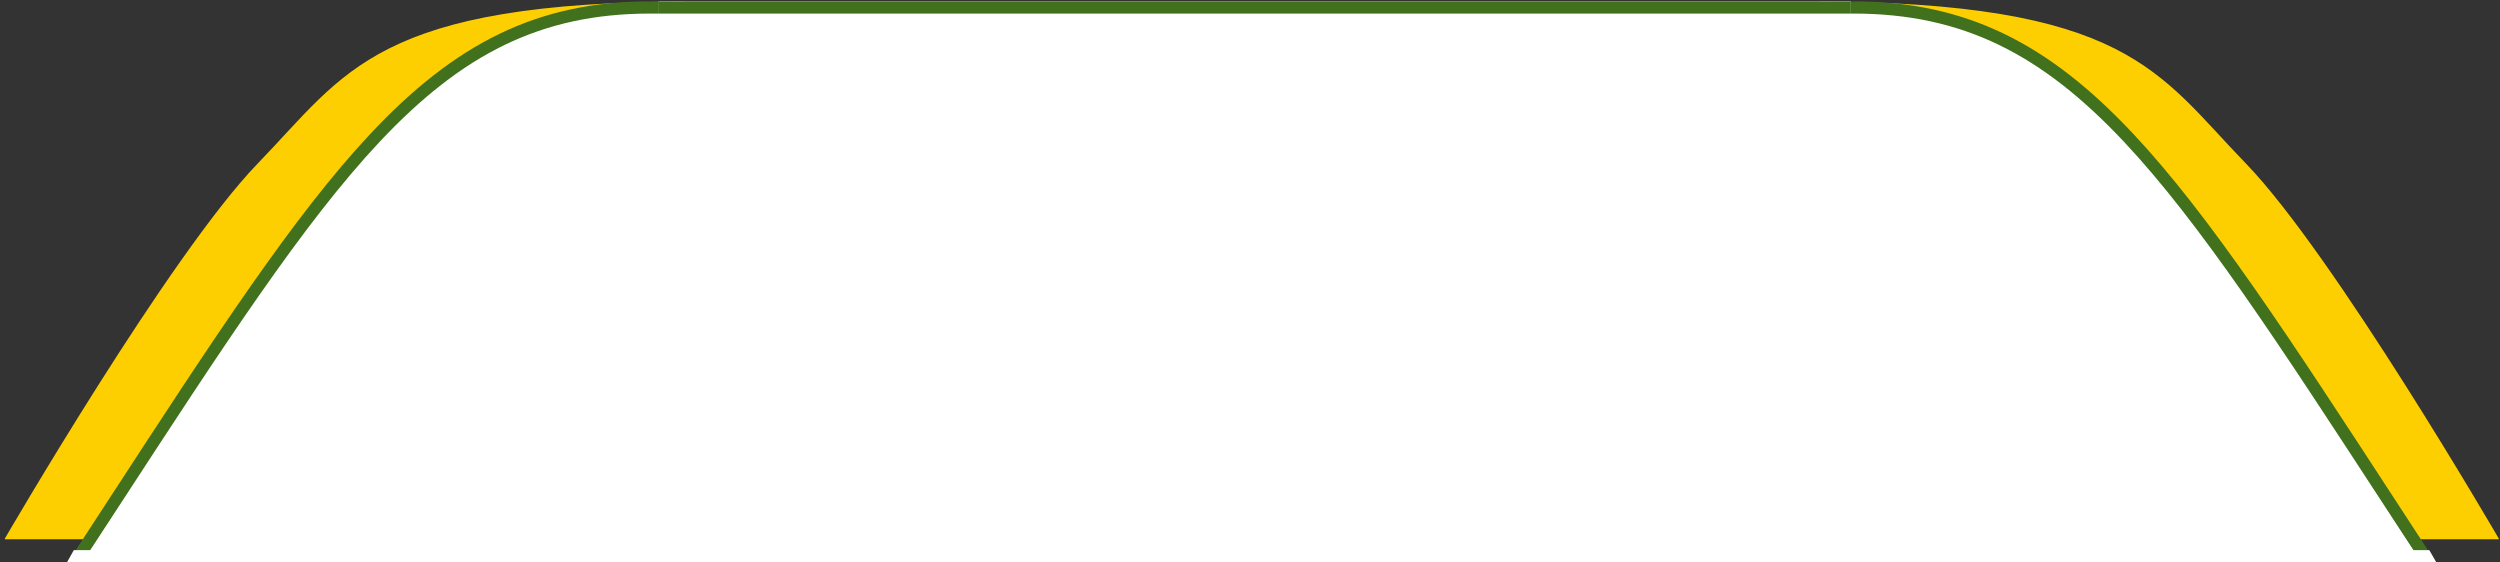 <svg width="409" height="92" viewBox="0 0 409 92" fill="none" xmlns="http://www.w3.org/2000/svg">
<rect x="0" y="0" width="409" height="92" fill="#333333" stroke="none"/>
<g clip-path="url(#clip0_1256_32)">
<g clip-path="url(#clip1_1256_32)">
<path d="M42.205 26.707C56.606 11.87 61.407 0.243 113.337 0.243C165.268 0.243 20.72 88.222 20.72 88.222H0.729C0.729 88.222 27.804 41.545 42.205 26.707Z" fill="#FDCF00"/>
<path d="M216.245 90.243L216.491 91.212L217.245 91.02V90.243V1.533V0.523L216.235 0.533L149.245 1.221H149.24L106.354 1.221C88.142 1.221 74.965 8.049 61.358 22.54C48.858 35.851 35.918 55.715 18.278 82.792C16.811 85.044 15.312 87.345 13.778 89.696C8.701 97.478 7.84 103.708 10.954 108.41C13.979 112.98 20.521 115.669 29.067 117.112C46.261 120.016 72.854 118.075 100.557 114.241C128.298 110.401 157.282 104.643 179.324 99.848C190.347 97.449 199.636 95.291 206.171 93.732C209.439 92.952 212.018 92.323 213.78 91.888C214.662 91.67 215.339 91.501 215.796 91.387C216.024 91.33 216.198 91.286 216.314 91.257L216.446 91.223L216.479 91.215L216.488 91.213C216.49 91.212 216.491 91.212 216.245 90.243Z" fill="white" stroke="#42711E" stroke-width="2"/>
</g>
<g clip-path="url(#clip2_1256_32)">
<path d="M367.388 26.707C352.988 11.87 348.187 0.243 296.257 0.243C244.326 0.243 388.874 88.222 388.874 88.222H408.865C408.865 88.222 381.789 41.545 367.388 26.707Z" fill="#FDCF00"/>
<path d="M193.349 90.243L193.103 91.212L192.349 91.02V90.243V1.533V0.523L193.359 0.533L260.348 1.221H260.353L303.239 1.221C321.451 1.221 334.629 8.049 348.236 22.54C360.735 35.851 373.676 55.715 391.316 82.792C392.783 85.044 394.282 87.345 395.816 89.696C400.893 97.478 401.754 103.708 398.64 108.41C395.614 112.98 389.073 115.669 380.526 117.112C363.332 120.016 336.74 118.075 309.037 114.241C281.295 110.401 252.311 104.643 230.27 99.848C219.247 97.449 209.957 95.291 203.422 93.732C200.155 92.952 197.576 92.323 195.813 91.888C194.932 91.67 194.255 91.501 193.798 91.387C193.569 91.33 193.396 91.286 193.279 91.257L193.148 91.223L193.114 91.215L193.106 91.213C193.104 91.212 193.103 91.212 193.349 90.243Z" fill="white" stroke="#42711E" stroke-width="2"/>
</g>
<g clip-path="url(#clip3_1256_32)">
<rect width="195" height="92" transform="translate(107.797 0.243)" fill="white"/>
<line x1="105.894" y1="1.223" x2="332.878" y2="1.223" stroke="#42711E" stroke-width="2"/>
</g>
<path d="M25.525 73.8L384.066 73.8L398.231 95.203L11.053 95.704L25.525 73.8Z" fill="white"/>
<path d="M12.079 90H397.432L399.16 92.995H10.393L12.079 90Z" fill="white"/>
</g>
<defs>
<clipPath id="clip0_1256_32">
<rect width="408" height="92" fill="white" transform="translate(0.797)"/>
</clipPath>
<clipPath id="clip1_1256_32">
<rect width="111" height="92" fill="white" transform="translate(0.797 0.243)"/>
</clipPath>
<clipPath id="clip2_1256_32">
<rect width="111" height="92" fill="white" transform="matrix(-1 0 0 1 408.797 0.243)"/>
</clipPath>
<clipPath id="clip3_1256_32">
<rect width="195" height="92" fill="white" transform="translate(107.797 0.243)"/>
</clipPath>
</defs>
</svg>
